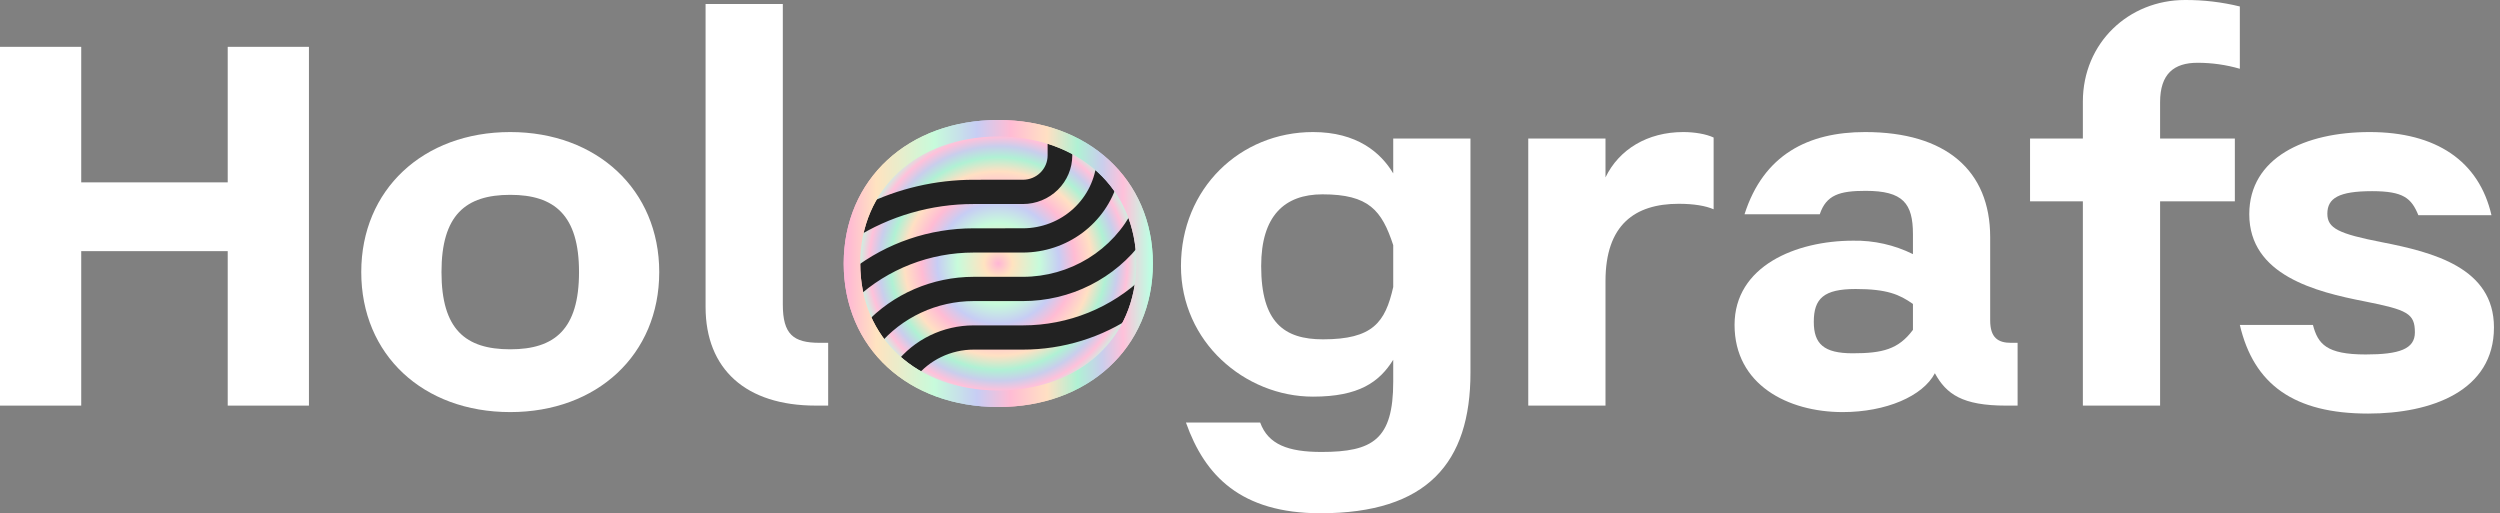 <svg width="151" height="31" viewBox="0 0 151 31" fill="none" xmlns="http://www.w3.org/2000/svg">
<rect x="0" y="0" width="151" height="31" fill="#808080" stroke="none"/>
<path d="M18.66 2.829V24.499H13.754V15.169H4.906V24.499H0V2.829H4.906V11.015H13.754V2.829H18.66Z" fill="white"/>
<path d="M39.818 16.433C39.818 21.429 36.056 24.89 30.819 24.89C25.552 24.89 21.82 21.429 21.82 16.433C21.82 11.467 25.552 7.976 30.819 7.976C36.056 7.976 39.818 11.467 39.818 16.433ZM34.973 16.433C34.973 13.002 33.498 11.768 30.819 11.768C28.11 11.768 26.666 13.002 26.666 16.433C26.666 19.894 28.11 21.098 30.819 21.098C33.498 21.098 34.973 19.894 34.973 16.433Z" fill="white"/>
<path d="M50.021 20.706V24.498H49.269C45.055 24.498 42.617 22.301 42.617 18.539V0.24H47.282V18.389C47.282 20.195 47.914 20.706 49.51 20.706H50.021Z" fill="white"/>
<path d="M88.816 8.367V22.512C88.816 27.96 86.198 31 79.757 31C74.941 31 72.774 28.742 71.631 25.522H76.115C76.597 26.846 77.801 27.298 79.817 27.298C82.917 27.298 84.151 26.545 84.151 23.054V21.73C83.308 23.084 82.074 23.957 79.305 23.957C75.182 23.957 71.33 20.646 71.33 16.072C71.33 11.377 74.911 7.976 79.305 7.976C81.954 7.976 83.399 9.21 84.151 10.474V8.367H88.816ZM84.151 14.808C83.459 12.701 82.676 11.738 79.877 11.738C77.59 11.738 76.175 13.032 76.175 16.072C76.175 19.473 77.56 20.496 79.907 20.496C82.917 20.496 83.669 19.473 84.151 17.336V14.808Z" fill="white"/>
<path d="M103.503 8.307V12.641C103.022 12.43 102.3 12.309 101.397 12.309C98.748 12.309 96.972 13.574 96.972 16.975V24.499H92.307V8.367H96.972V10.714C97.785 9.029 99.501 7.976 101.668 7.976C102.36 7.976 103.052 8.096 103.503 8.307Z" fill="white"/>
<path d="M121.863 20.707V24.499H121.17C118.522 24.499 117.559 23.807 116.866 22.543C116.144 23.927 113.917 24.89 111.298 24.89C107.988 24.89 104.767 23.235 104.767 19.623C104.767 16.072 108.469 14.537 111.931 14.537C113.182 14.514 114.421 14.793 115.542 15.349V14.146C115.542 12.279 114.94 11.527 112.683 11.527C111.118 11.527 110.305 11.768 109.914 12.942H105.369C106.513 9.36 109.192 7.976 112.653 7.976C117.529 7.976 120.207 10.293 120.207 14.326V19.352C120.207 20.406 120.689 20.707 121.471 20.707H121.863ZM115.542 18.359C114.73 17.787 113.977 17.456 112.081 17.456C110.155 17.456 109.553 18.028 109.553 19.442C109.553 20.767 110.155 21.339 111.9 21.339C113.706 21.339 114.669 21.098 115.542 19.924V18.359Z" fill="white"/>
<path d="M135.286 0.391V4.154C134.455 3.912 133.593 3.791 132.728 3.792C131.313 3.792 130.47 4.455 130.47 6.17V8.367H134.985V12.159H130.47V24.499H125.805V12.159H122.615V8.367H125.805V6.14C125.805 2.588 128.574 0 131.975 0C133.091 -0.005 134.202 0.126 135.286 0.391Z" fill="white"/>
<path d="M69.133 15.915C69.133 20.74 65.438 24.083 60.297 24.083C55.124 24.083 51.459 20.74 51.459 15.915C51.459 11.119 55.124 7.747 60.297 7.747C65.44 7.749 69.133 11.119 69.133 15.915Z" fill="#222222" stroke="url(#paint0_linear_1926_89082)" stroke-miterlimit="10" stroke-linecap="square"/>
<path d="M61.786 21.116C64.209 21.116 66.574 20.384 68.559 19.019C67.333 22.115 64.241 24.084 60.297 24.084C58.386 24.084 56.681 23.627 55.29 22.808C55.707 22.282 56.24 21.856 56.849 21.563C57.458 21.27 58.127 21.117 58.806 21.116H61.786ZM61.786 18.185H58.806C57.708 18.185 56.623 18.425 55.631 18.887C54.639 19.349 53.763 20.021 53.067 20.856C53.371 21.251 53.714 21.615 54.09 21.943C54.645 21.232 55.359 20.655 56.176 20.258C56.994 19.861 57.894 19.654 58.806 19.653H61.786C64.525 19.653 67.153 18.59 69.099 16.695C69.121 16.439 69.133 16.181 69.133 15.918C69.133 15.457 69.097 14.997 69.026 14.541C68.2 15.669 67.112 16.588 65.853 17.221C64.594 17.855 63.2 18.185 61.786 18.185ZM61.786 10.857C62.181 10.857 62.56 10.702 62.839 10.427C63.119 10.153 63.276 9.78 63.276 9.392V8.164C62.308 7.884 61.304 7.744 60.295 7.748C56.516 7.748 53.544 9.549 52.216 12.387C54.262 11.383 56.517 10.86 58.804 10.858L61.786 10.857ZM61.786 13.789C62.919 13.787 64.008 13.363 64.835 12.603C65.662 11.842 66.165 10.802 66.244 9.691C65.787 9.326 65.291 9.01 64.766 8.748V9.392C64.765 10.169 64.45 10.914 63.891 11.464C63.333 12.013 62.575 12.322 61.785 12.323H58.806C56.245 12.322 53.739 13.048 51.588 14.413C51.502 14.91 51.459 15.413 51.459 15.916C51.459 16.043 51.459 16.166 51.468 16.291C53.558 14.67 56.143 13.789 58.806 13.79L61.786 13.789ZM58.806 16.72H61.786C63.181 16.719 64.546 16.333 65.728 15.606C66.91 14.879 67.861 13.841 68.472 12.608C68.223 12.03 67.901 11.485 67.514 10.985C67.161 12.212 66.411 13.292 65.377 14.063C64.344 14.833 63.083 15.251 61.786 15.254H58.806C56.17 15.255 53.634 16.242 51.712 18.015C51.84 18.543 52.022 19.057 52.257 19.548C53.091 18.657 54.103 17.946 55.23 17.459C56.357 16.973 57.575 16.721 58.806 16.72Z" fill="url(#paint1_radial_1926_89082)"/>
<path d="M69.133 15.915C69.133 20.74 65.438 24.083 60.297 24.083C55.124 24.083 51.459 20.74 51.459 15.915C51.459 11.119 55.124 7.747 60.297 7.747C65.44 7.749 69.133 11.119 69.133 15.915Z" stroke="url(#paint2_linear_1926_89082)" stroke-miterlimit="10" stroke-linecap="square"/>
<path d="M143.877 14.632C146.97 15.237 150.635 16.175 150.635 19.776C150.635 23.619 146.85 24.98 143.035 24.98C138.56 24.98 136.127 23.225 135.286 19.625H139.701C140.002 20.774 140.512 21.41 142.885 21.41C144.928 21.41 145.859 21.077 145.859 20.079C145.859 18.929 145.408 18.717 142.825 18.203C139.881 17.628 135.856 16.629 135.856 12.938C135.856 9.519 139.221 7.976 143.126 7.976C147.151 7.976 149.734 9.731 150.485 12.998H146.069C145.649 11.97 145.168 11.546 143.276 11.546C141.263 11.546 140.572 11.97 140.572 12.908C140.572 13.785 141.233 14.118 143.877 14.632Z" fill="white"/>
<defs>
<linearGradient id="paint0_linear_1926_89082" x1="51.09" y1="15.917" x2="69.502" y2="15.917" gradientUnits="userSpaceOnUse">
<stop stop-color="#FFB6D5"/>
<stop offset="0.1" stop-color="#FFE3C0"/>
<stop offset="0.29" stop-color="#C7FBDB"/>
<stop offset="0.43" stop-color="#C7CDF4"/>
<stop offset="0.54" stop-color="#FFBCD4"/>
<stop offset="0.66" stop-color="#FFE0C3"/>
<stop offset="0.76" stop-color="#B0F1D4"/>
<stop offset="0.84" stop-color="#C9CEEC"/>
<stop offset="0.91" stop-color="#FFC1DA"/>
<stop offset="1" stop-color="#BDFFE3"/>
</linearGradient>
<radialGradient id="paint1_radial_1926_89082" cx="0" cy="0" r="1" gradientUnits="userSpaceOnUse" gradientTransform="translate(60.297 15.916) scale(8.576 8.434)">
<stop stop-color="#FFB6D5"/>
<stop offset="0.1" stop-color="#FFE3C0"/>
<stop offset="0.29" stop-color="#C7FBDB"/>
<stop offset="0.43" stop-color="#C7CDF4"/>
<stop offset="0.54" stop-color="#FFBCD4"/>
<stop offset="0.66" stop-color="#FFE0C3"/>
<stop offset="0.76" stop-color="#B0F1D4"/>
<stop offset="0.84" stop-color="#C9CEEC"/>
<stop offset="0.91" stop-color="#FFC1DA"/>
<stop offset="1" stop-color="#BDFFE3"/>
</radialGradient>
<linearGradient id="paint2_linear_1926_89082" x1="51.09" y1="15.917" x2="69.502" y2="15.917" gradientUnits="userSpaceOnUse">
<stop stop-color="#FFB6D5"/>
<stop offset="0.1" stop-color="#FFE3C0"/>
<stop offset="0.29" stop-color="#C7FBDB"/>
<stop offset="0.43" stop-color="#C7CDF4"/>
<stop offset="0.54" stop-color="#FFBCD4"/>
<stop offset="0.66" stop-color="#FFE0C3"/>
<stop offset="0.76" stop-color="#B0F1D4"/>
<stop offset="0.84" stop-color="#C9CEEC"/>
<stop offset="0.91" stop-color="#FFC1DA"/>
<stop offset="1" stop-color="#BDFFE3"/>
</linearGradient>
</defs>
</svg>
